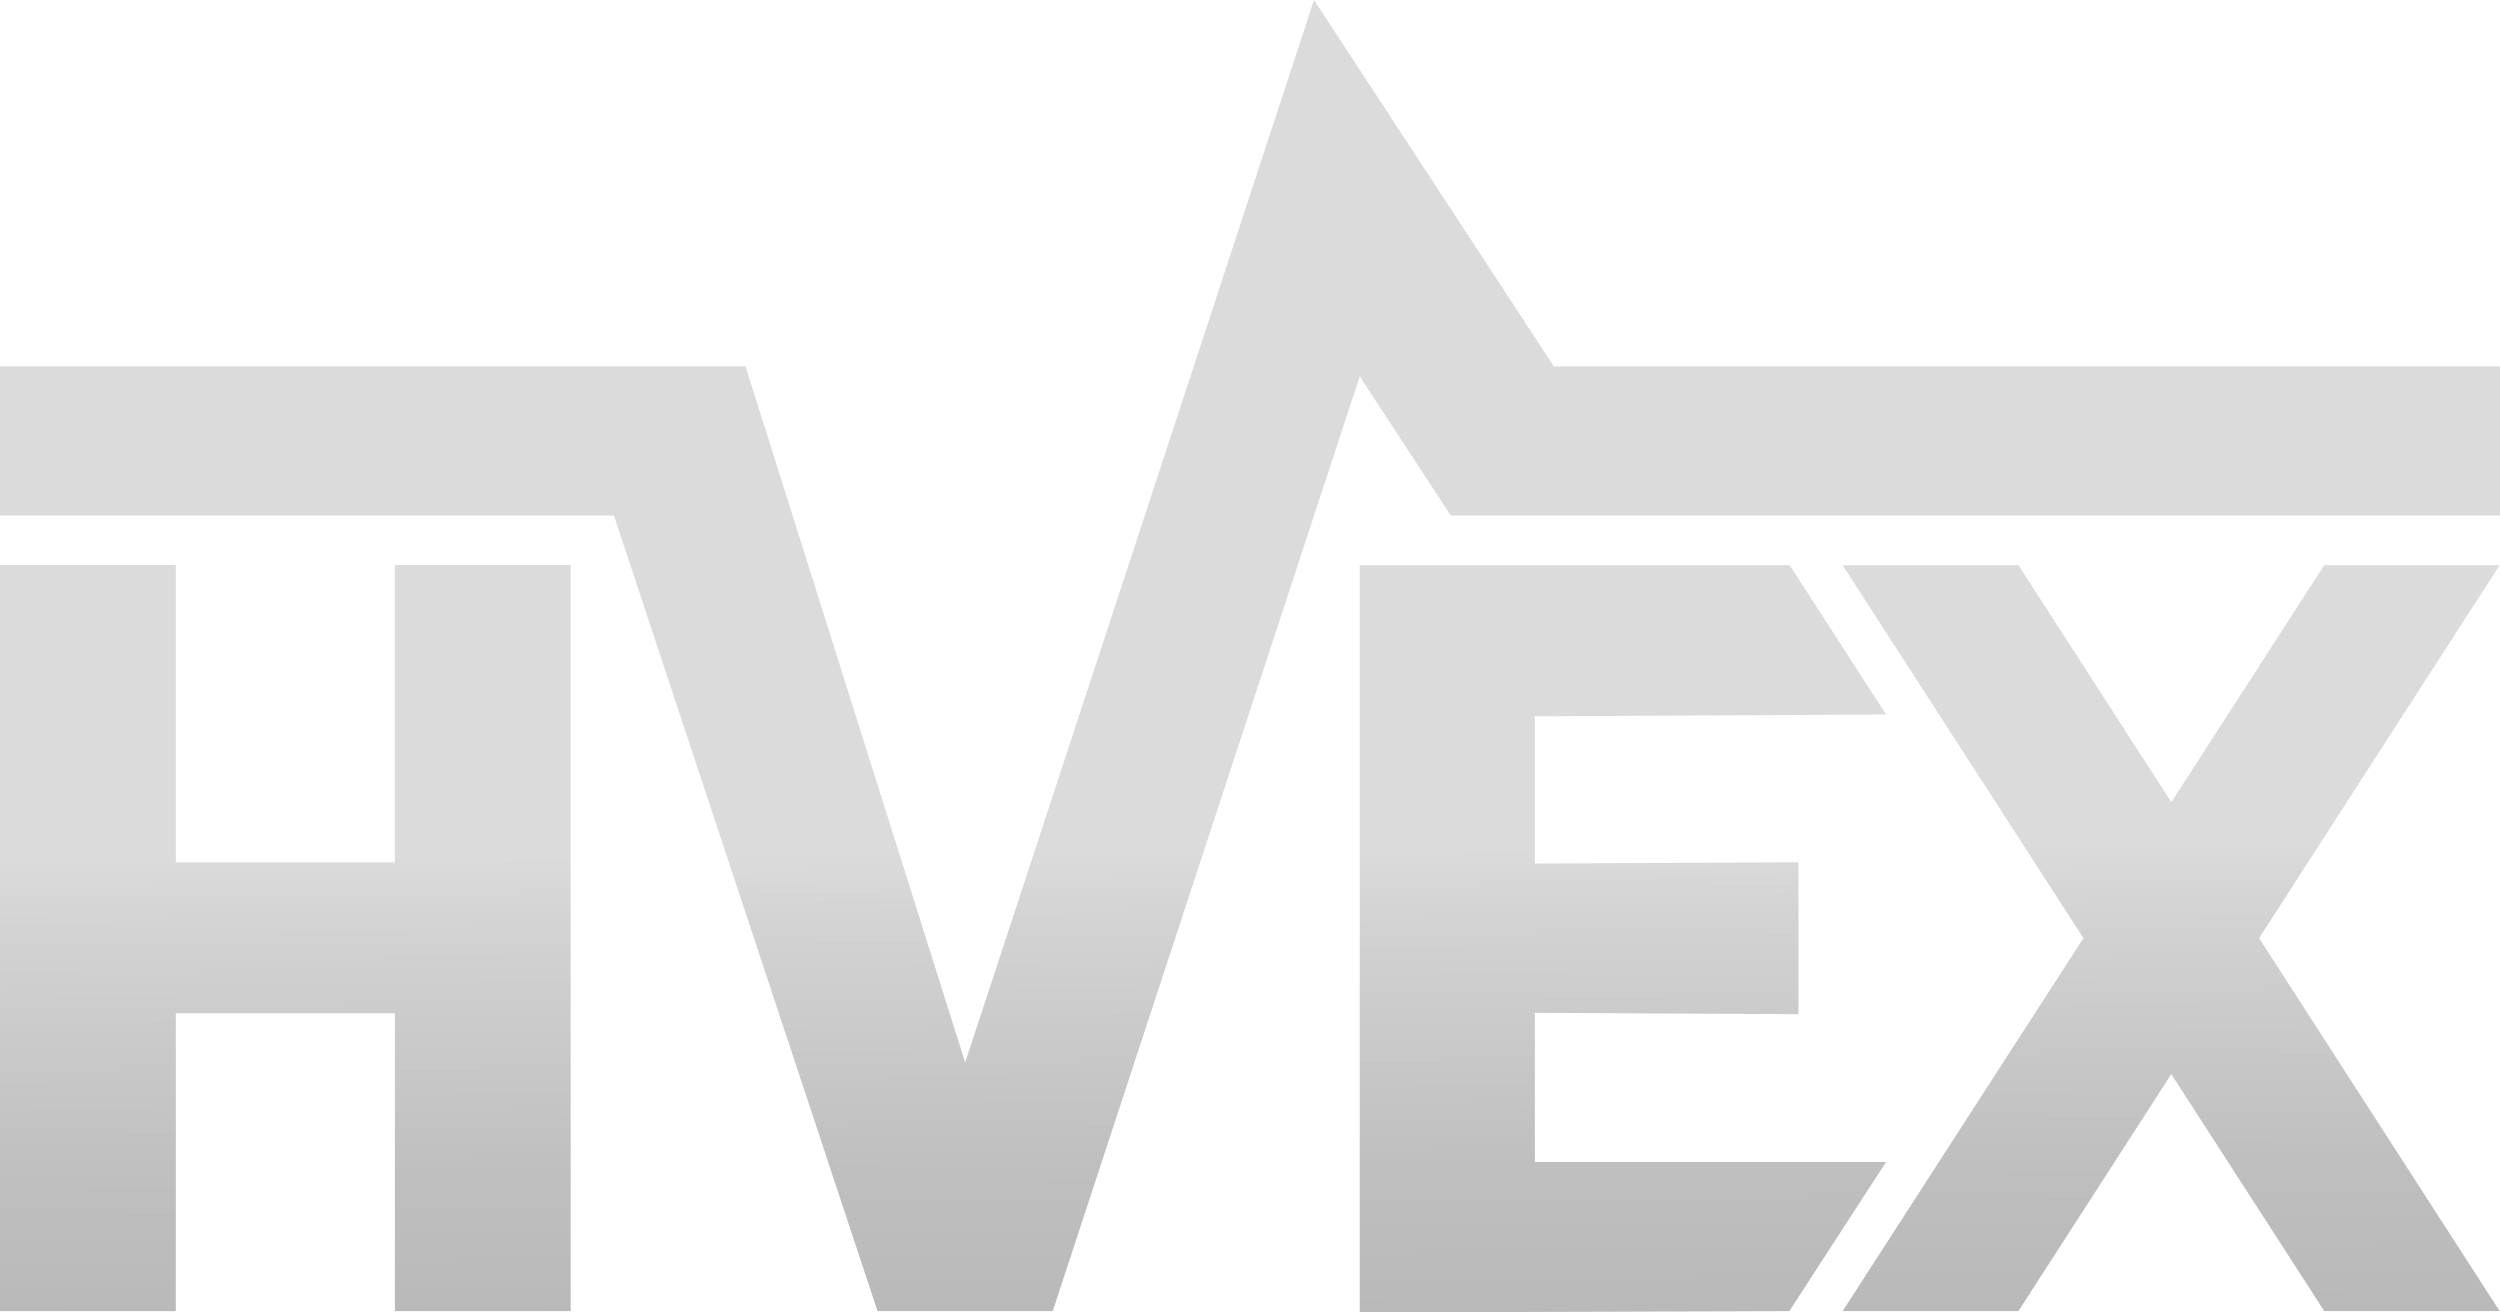<svg width="40" height="21" viewBox="0 0 40 21" fill="none" xmlns="http://www.w3.org/2000/svg">
<path fill-rule="evenodd" clip-rule="evenodd" d="M6.318 9.04H9.131V20.978H6.318V16.211H2.813V20.978H0V9.04H2.813V13.798H6.318V9.04ZM37.188 9.043L34.741 12.834L32.295 9.043H29.482L33.335 15.01L29.482 20.977H32.295L34.741 17.186L37.188 20.977H39.994L36.145 15.01L39.994 9.043H37.188ZM24.862 5.862L21.024 0L18.234 8.5L15.443 17L11.928 5.861H0V8.248H9.823L14.04 20.977H16.844L21.756 6.022L23.212 8.248H40V5.861H24.861L24.862 5.862ZM24.558 18.592V16.205L28.776 16.227V13.796L24.558 13.817V11.461L30.177 11.432L28.635 9.043H21.962H21.756V20.978V21L28.629 20.978L30.177 18.592H24.557H24.558Z" fill="url(#paint0_linear_449_18)"/>
<defs>
<linearGradient id="paint0_linear_449_18" x1="20.052" y1="21.398" x2="19.987" y2="13.602" gradientUnits="userSpaceOnUse">
<stop stop-color="#B8B8B8"/>
<stop offset="0.35" stop-color="#BFBFBF"/>
<stop offset="0.86" stop-color="#D3D3D3"/>
<stop offset="1" stop-color="#DBDBDB"/>
</linearGradient>
</defs>
</svg>
